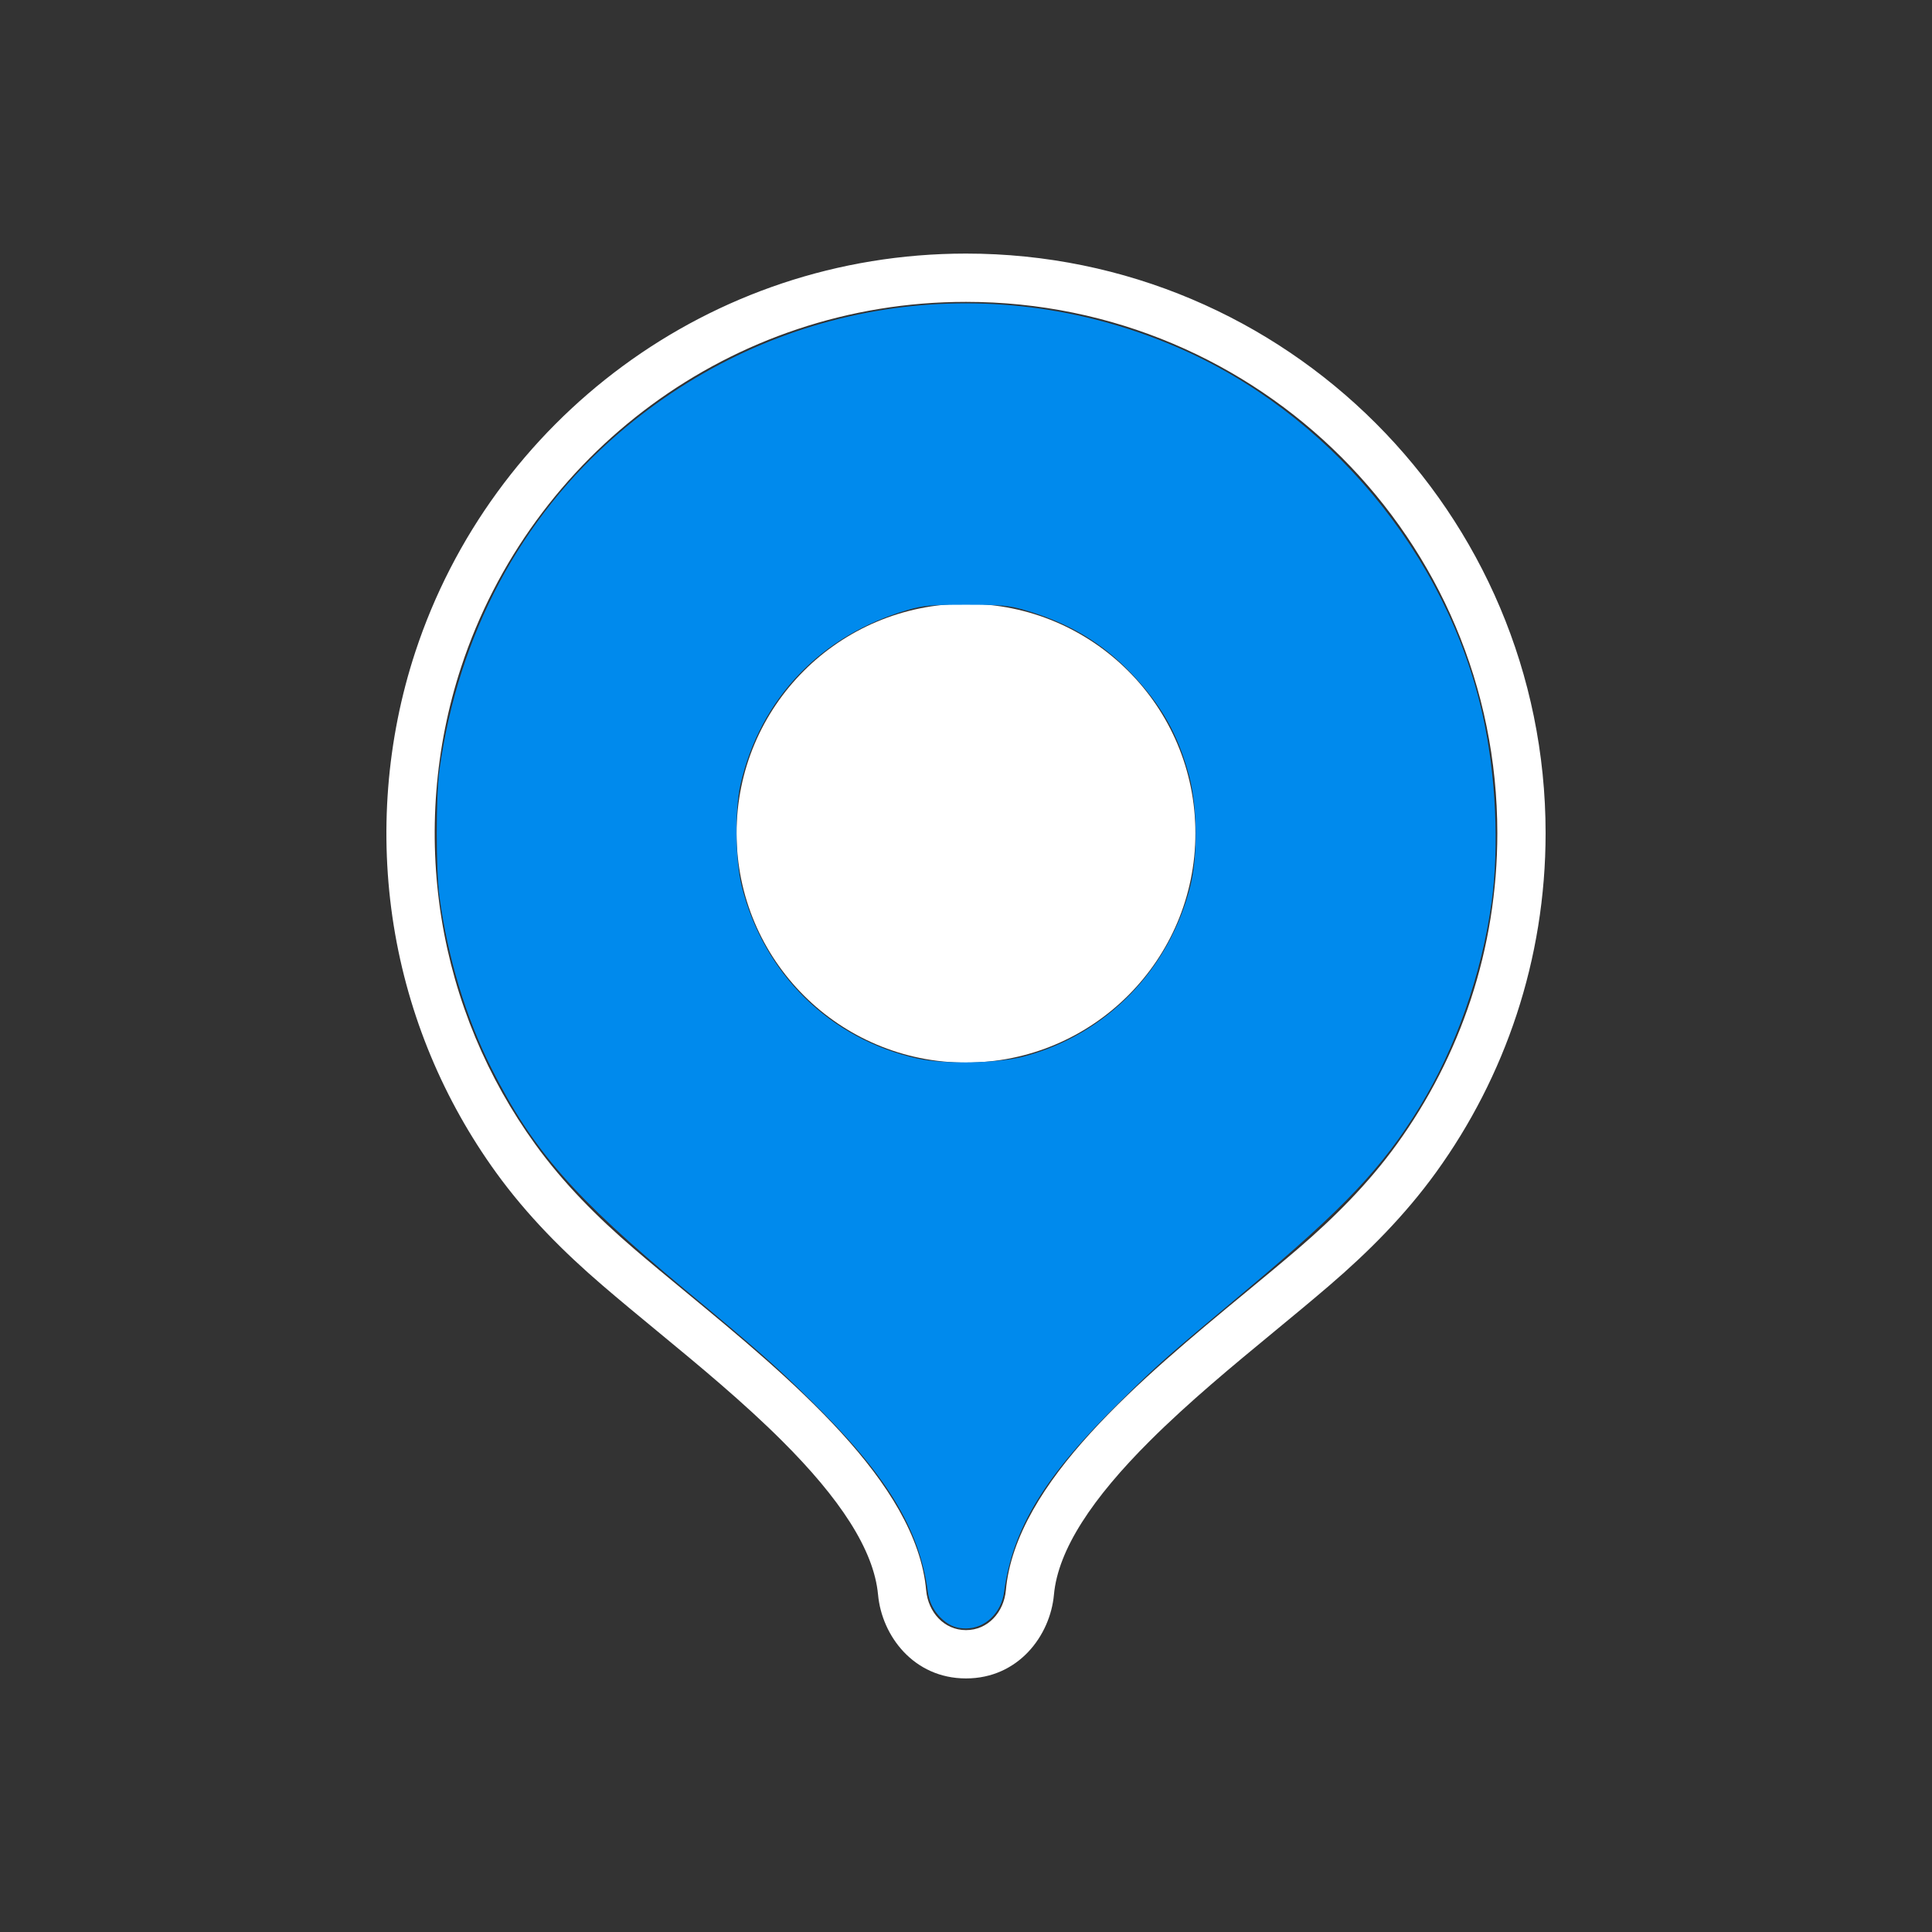 <?xml version="1.0" encoding="UTF-8" standalone="no"?>
<svg
   fill="none"
   height="100"
   viewBox="0 0 100 100"
   width="100"
   version="1.1"
   id="svg10"
   sodipodi:docname="my_geo.svg"
   inkscape:version="1.2.1 (9c6d41e410, 2022-07-14)"
   xmlns:inkscape="http://www.inkscape.org/namespaces/inkscape"
   xmlns:sodipodi="http://sodipodi.sourceforge.net/DTD/sodipodi-0.dtd"
   xmlns="http://www.w3.org/2000/svg"
   xmlns:svg="http://www.w3.org/2000/svg">
  <rect x="0" y="0" width="100" height="100" fill="#333333" stroke="none"/>
  <defs
     id="defs14" />
  <sodipodi:namedview
     id="namedview12"
     pagecolor="#ffffff"
     bordercolor="#000000"
     borderopacity="0.25"
     inkscape:showpageshadow="2"
     inkscape:pageopacity="0.0"
     inkscape:pagecheckerboard="0"
     inkscape:deskcolor="#d1d1d1"
     showgrid="false"
     inkscape:zoom="8.37"
     inkscape:cx="44.563919"
     inkscape:cy="50.059737"
     inkscape:window-width="1920"
     inkscape:window-height="1017"
     inkscape:window-x="-8"
     inkscape:window-y="-8"
     inkscape:window-maximized="1"
     inkscape:current-layer="svg10" />
  <g
     clip-rule="evenodd"
     fill="#8b8b8b"
     fill-rule="evenodd"
     id="g8"
     style="fill:#ffffff">
    <path
       d="m50 55c6.558 0 11.875-5.317 11.875-11.875 0-6.558-5.317-11.875-11.875-11.875-6.559 0-11.875 5.317-11.875 11.875 0 6.558 5.316 11.875 11.875 11.875zm0-2.5c5.178 0 9.375-4.197 9.375-9.375 0-5.178-4.197-9.375-9.375-9.375-5.178 0-9.375 4.197-9.375 9.375 0 5.178 4.197 9.375 9.375 9.375z"
       id="path4"
       style="fill:#ffffff" />
    <path
       d="m45.448 82.539c.193 2.126 1.843 4.336 4.552 4.336s4.359-2.211 4.552-4.336c.212-2.334 1.999-5.003 4.963-7.958 2.022-2.015 4.28-3.879 6.459-5.676.973-.802 1.929-1.592 2.842-2.376 1.989-1.708 3.892-3.606 5.511-5.845 3.569-4.937 5.673-11.006 5.673-17.559 0-16.569-13.431-30-30-30-13.299 0-24.57 8.651-28.506 20.626-1.493 4.543-1.87 9.431-1.117 14.144.755 4.722 2.611 9.076 5.295 12.789 1.619 2.24 3.522 4.137 5.511 5.845.912.784 1.869 1.573 2.841 2.375 2.179 1.797 4.437 3.661 6.459 5.677 2.964 2.955 4.751 5.624 4.964 7.958zm4.552-66.914c-12.187 0-22.522 7.927-26.131 18.906-1.368 4.161-1.714 8.645-1.023 12.969.692 4.326 2.392 8.315 4.853 11.719 1.468 2.03 3.218 3.785 5.114 5.413.837.719 1.749 1.471 2.696 2.253 5.385 4.444 11.921 9.838 12.429 15.427.103 1.134.924 2.062 2.062 2.062s1.959-.928 2.063-2.062c.508-5.589 7.044-10.983 12.429-15.427.947-.782 1.859-1.534 2.696-2.253 1.895-1.628 3.646-3.383 5.114-5.413 3.271-4.525 5.199-10.085 5.199-16.094 0-15.188-12.312-27.5-27.5-27.5z"
       id="path6"
       style="fill:#ffffff" />
  </g>
  <path
     style="fill:#008aed;stroke-width:0.119;fill-opacity:1"
     d="M 49.035,84.017 C 48.477,83.641 48.114,83.059 48.026,82.399 47.587,79.107 45.885,76.327 41.944,72.463 40.05,70.607 39.197,69.856 35.424,66.722 29.711,61.977 27.572,59.53 25.44,55.3 24.115,52.672 23.167,49.546 22.747,46.416 c -0.189,-1.405 -0.189,-5.207 1.99e-4,-6.571 0.965,-6.976 4.198,-13.05 9.27,-17.414 8.057,-6.933 19.085,-8.652 28.827,-4.493 7.917,3.38 14.072,10.771 15.904,19.099 0.682,3.099 0.855,6.79 0.455,9.677 -0.516,3.722 -1.843,7.499 -3.709,10.556 -1.928,3.159 -3.907,5.254 -8.979,9.499 -4.344,3.637 -4.492,3.767 -6.493,5.736 -3.955,3.891 -5.61,6.596 -6.049,9.893 -0.145,1.085 -0.986,1.89 -1.974,1.89 -0.387,0 -0.688,-0.085 -0.965,-0.272 z m 3.994,-29.342 c 4.243,-1.138 7.505,-4.49 8.584,-8.821 0.391,-1.568 0.366,-4.076 -0.056,-5.666 -0.574,-2.164 -1.441,-3.702 -3.01,-5.342 C 57.023,33.255 55.3,32.232 53.033,31.575 52.212,31.337 51.823,31.302 50,31.302 c -1.823,0 -2.212,0.035 -3.033,0.273 -4.472,1.295 -7.63,4.597 -8.64,9.032 -0.3,1.318 -0.27,3.915 0.061,5.248 1.13,4.553 4.577,7.936 9.104,8.936 1.397,0.308 4.174,0.251 5.538,-0.115 z"
     id="path437" />
  <path
     style="fill:#ffffff;fill-opacity:1;stroke:#ffffff;stroke-width:0;stroke-dasharray:none;stroke-opacity:1"
     d="m 47.529,52.956 c -7.447,-1.95 -10.175,-11.067 -4.989,-16.669 3.001,-3.242 7.636,-4.195 11.607,-2.388 6.298,2.866 7.974,10.921 3.337,16.041 -1.338,1.478 -3.071,2.512 -5.063,3.022 -1.381,0.353 -3.531,0.351 -4.892,-0.006 z"
     id="path4917" />
</svg>
